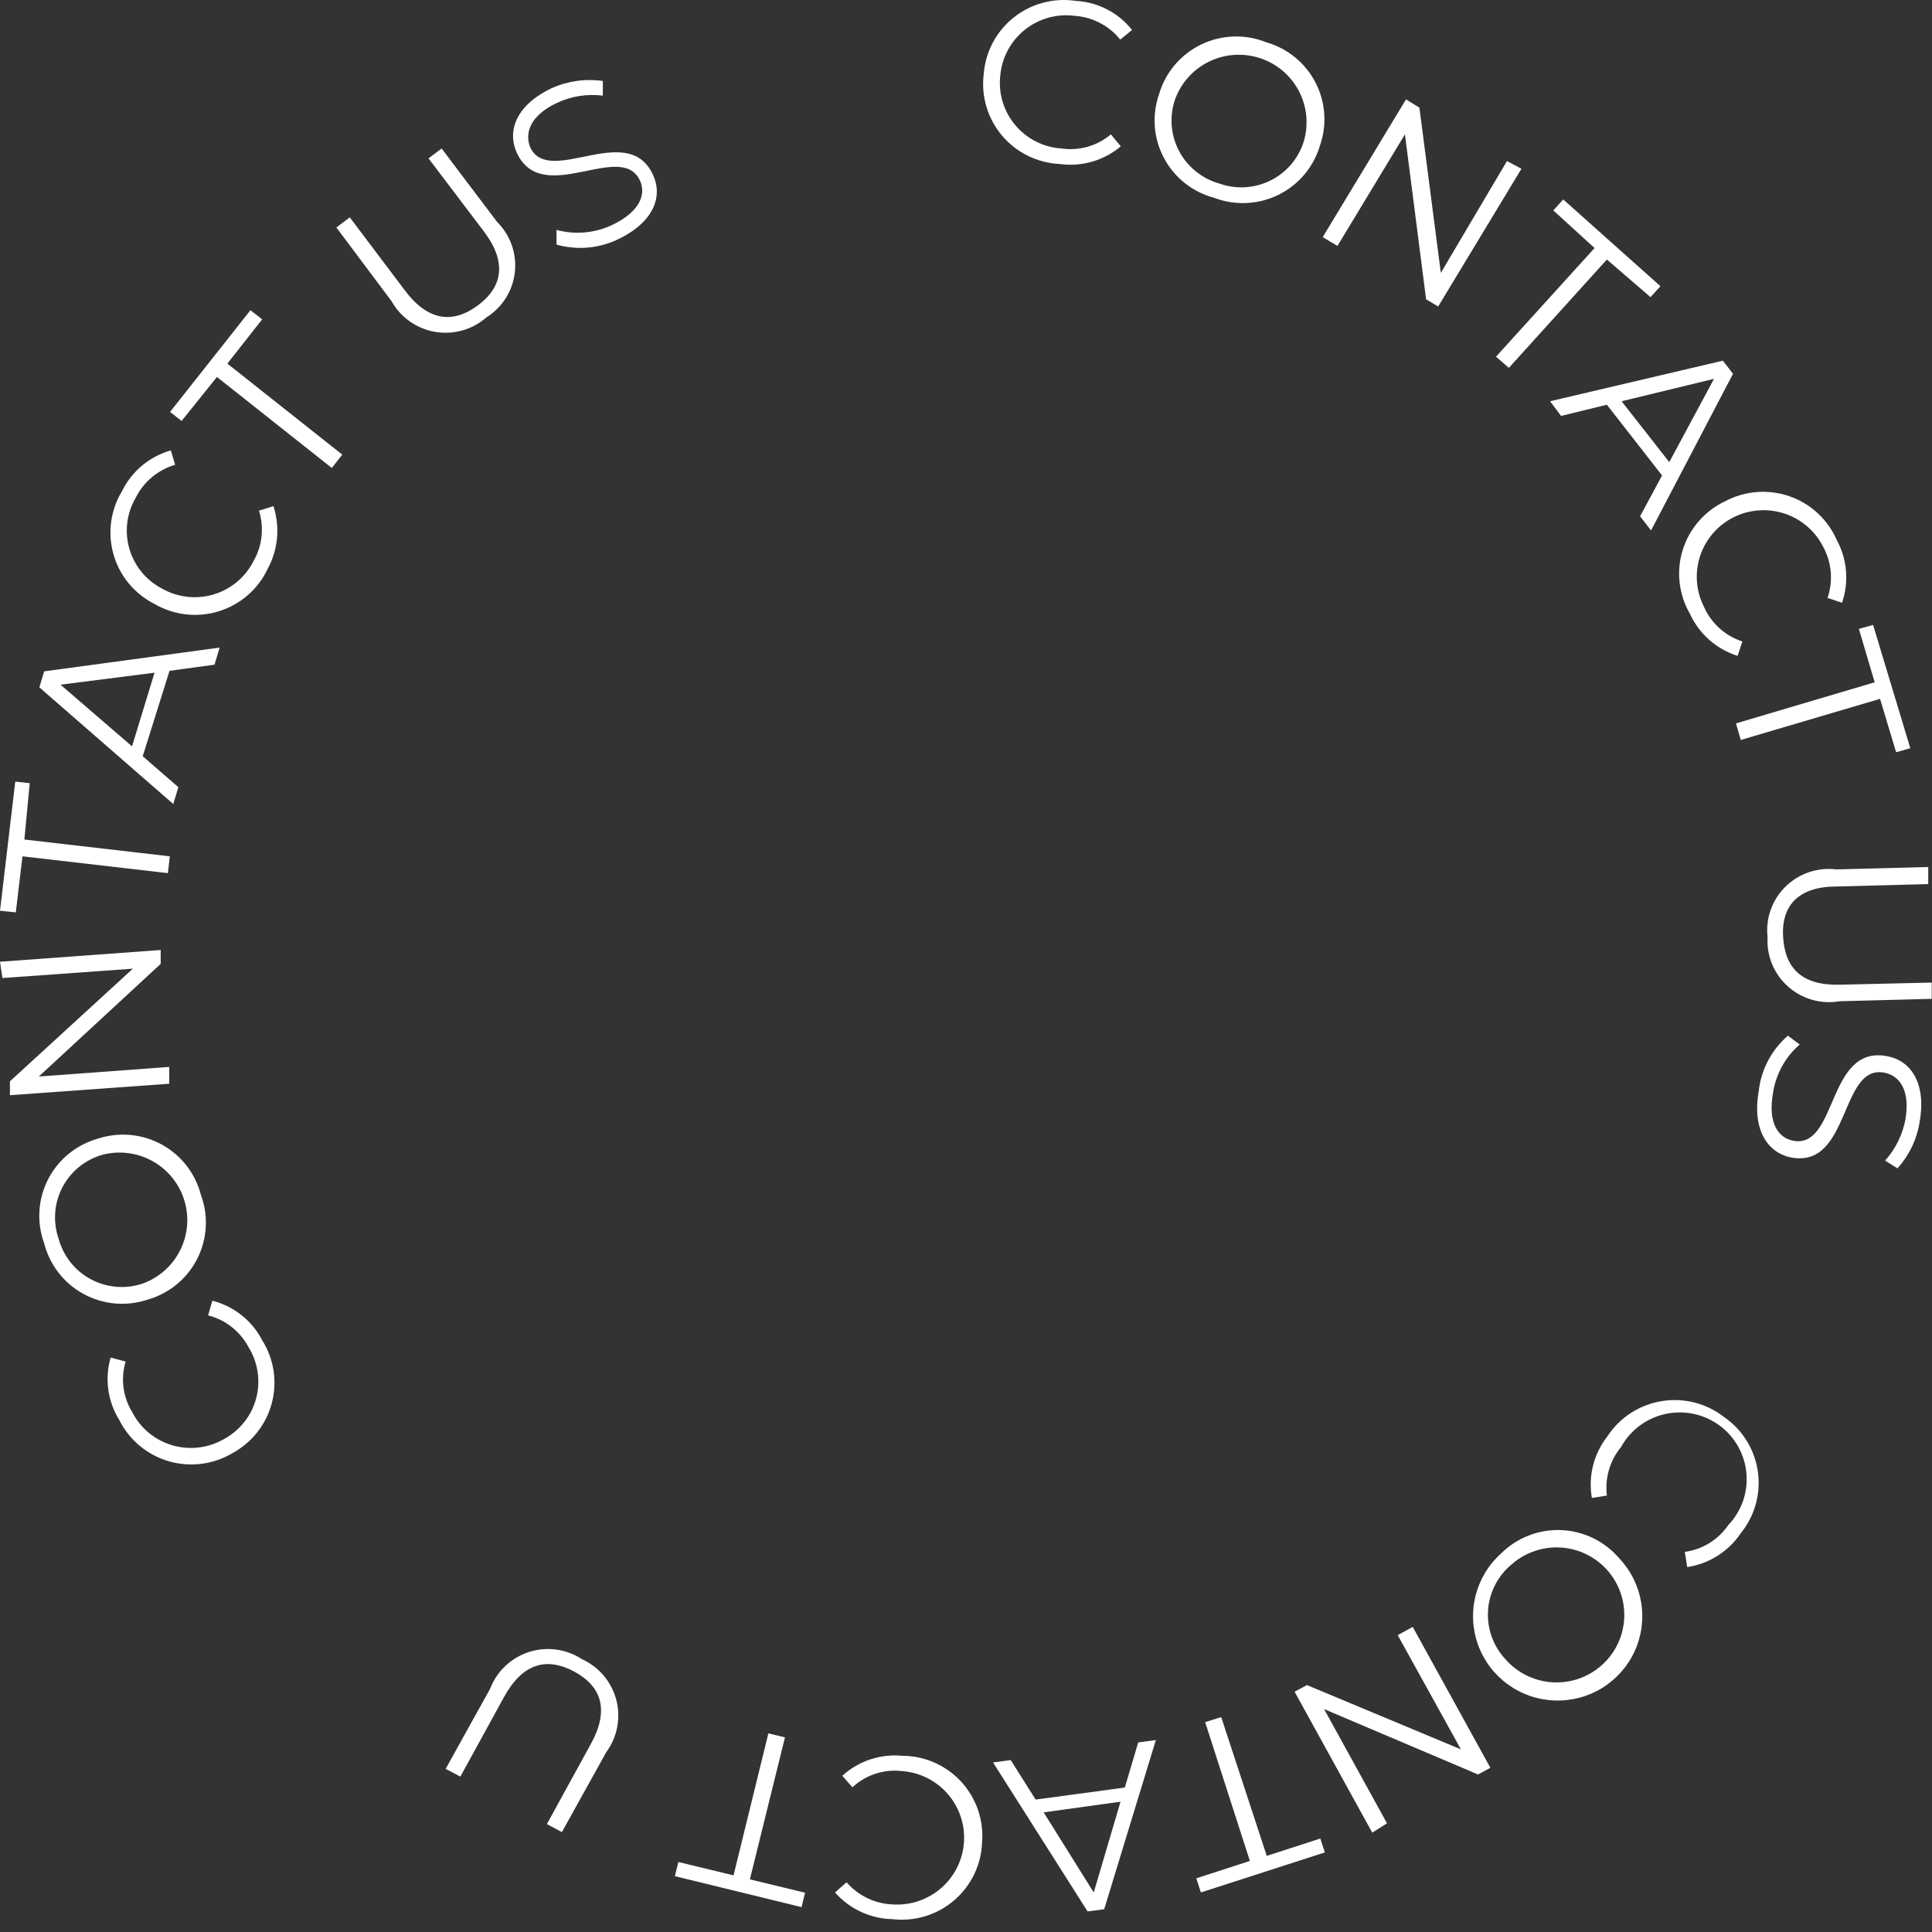 <svg width="128" height="128" viewBox="0 0 128 128" fill="none" xmlns="http://www.w3.org/2000/svg">
<rect x="0" y="0" width="128" height="128" fill="#333333" stroke="none"/>
<path d="M65.171 4.94C65.222 4.209 65.424 3.496 65.764 2.847C66.105 2.198 66.577 1.626 67.15 1.167C67.724 0.709 68.386 0.373 69.096 0.183C69.806 -0.008 70.548 -0.05 71.275 0.059C71.998 0.097 72.705 0.289 73.347 0.621C73.99 0.953 74.554 1.419 75.001 1.987L74.22 2.623C73.854 2.167 73.397 1.792 72.877 1.521C72.358 1.251 71.788 1.09 71.204 1.05C70.617 0.973 70.02 1.016 69.451 1.176C68.881 1.336 68.349 1.609 67.888 1.98C67.427 2.35 67.046 2.809 66.769 3.33C66.491 3.851 66.321 4.423 66.271 5.011C66.205 5.596 66.259 6.189 66.43 6.753C66.601 7.317 66.885 7.841 67.265 8.292C67.645 8.744 68.113 9.113 68.64 9.379C69.168 9.645 69.744 9.801 70.335 9.838C70.914 9.922 71.505 9.882 72.068 9.721C72.631 9.559 73.153 9.28 73.599 8.901L74.256 9.697C73.699 10.165 73.049 10.511 72.349 10.712C71.649 10.913 70.914 10.965 70.192 10.864C69.464 10.828 68.75 10.642 68.096 10.32C67.442 9.997 66.862 9.544 66.391 8.989C65.92 8.433 65.569 7.787 65.359 7.091C65.149 6.394 65.085 5.662 65.171 4.94Z" fill="white"/>
<path d="M76.793 6.231C77.002 5.52 77.357 4.861 77.837 4.295C78.317 3.73 78.91 3.271 79.579 2.948C80.247 2.625 80.976 2.445 81.719 2.419C82.461 2.394 83.201 2.523 83.89 2.8C84.589 3 85.24 3.34 85.802 3.8C86.364 4.26 86.826 4.83 87.158 5.474C87.491 6.119 87.687 6.824 87.735 7.548C87.784 8.271 87.683 8.996 87.439 9.679C87.228 10.377 86.876 11.024 86.403 11.58C85.931 12.136 85.349 12.589 84.693 12.911C84.037 13.232 83.321 13.416 82.591 13.45C81.861 13.485 81.131 13.368 80.448 13.109C79.739 12.921 79.077 12.589 78.504 12.135C77.93 11.68 77.456 11.111 77.113 10.466C76.77 9.82 76.564 9.11 76.509 8.381C76.454 7.653 76.551 6.92 76.793 6.231ZM86.392 9.325C86.71 8.211 86.582 7.017 86.035 5.995C85.488 4.973 84.565 4.202 83.459 3.845C82.354 3.488 81.152 3.572 80.107 4.079C79.063 4.587 78.256 5.478 77.858 6.567C77.663 7.123 77.585 7.713 77.628 8.301C77.67 8.889 77.833 9.462 78.105 9.985C78.377 10.508 78.754 10.97 79.212 11.343C79.67 11.716 80.199 11.992 80.767 12.155C81.322 12.355 81.912 12.44 82.501 12.405C83.09 12.369 83.666 12.214 84.192 11.95C84.719 11.684 85.186 11.315 85.564 10.864C85.942 10.412 86.224 9.889 86.392 9.325Z" fill="white"/>
<path d="M100.8 11.182L95.281 20.306L94.483 19.829L93.081 8.901L88.61 16.292L87.634 15.709L93.152 6.584L94.039 7.132L95.459 18.078L99.841 10.669L100.8 11.182Z" fill="white"/>
<path d="M105.644 16.434L102.911 13.94L103.568 13.215L110.008 18.962L109.352 19.687L106.46 17.194L99.966 24.373L99.114 23.631L105.644 16.434Z" fill="white"/>
<path d="M110.115 31.5L106.46 26.814L103.425 27.556L102.698 26.584L114.142 23.896L114.817 24.763L109.387 35.143L108.66 34.205L110.115 31.5ZM110.594 30.616L113.557 25.099L107.435 26.584L110.594 30.616Z" fill="white"/>
<path d="M114.32 33.197C114.967 32.857 115.678 32.652 116.408 32.598C117.138 32.543 117.871 32.639 118.562 32.88C119.253 33.12 119.887 33.501 120.424 33.996C120.961 34.492 121.39 35.093 121.683 35.761C122.03 36.395 122.24 37.092 122.301 37.811C122.362 38.529 122.273 39.253 122.038 39.935L121.08 39.616C121.268 39.064 121.34 38.479 121.291 37.898C121.242 37.317 121.074 36.752 120.796 36.239C120.536 35.721 120.177 35.259 119.738 34.88C119.299 34.501 118.789 34.211 118.238 34.028C117.687 33.845 117.105 33.772 116.526 33.813C115.946 33.854 115.381 34.008 114.861 34.267C114.341 34.526 113.878 34.885 113.497 35.322C113.117 35.759 112.826 36.267 112.643 36.816C112.459 37.366 112.386 37.946 112.427 38.523C112.468 39.101 112.623 39.664 112.883 40.182C113.119 40.727 113.469 41.216 113.909 41.615C114.35 42.015 114.871 42.316 115.438 42.499L115.118 43.454C114.425 43.234 113.786 42.872 113.242 42.391C112.698 41.909 112.261 41.32 111.96 40.66C111.591 40.023 111.358 39.316 111.278 38.584C111.197 37.853 111.27 37.113 111.492 36.411C111.714 35.709 112.08 35.061 112.567 34.508C113.054 33.955 113.651 33.508 114.32 33.197Z" fill="white"/>
<path d="M124.203 45.204L123.156 41.667L124.097 41.402L126.563 49.572L125.622 49.837L124.558 46.3L115.331 49.024L115.012 47.927L124.203 45.204Z" fill="white"/>
<path d="M121.666 57.6L127.751 57.441V58.573L121.683 58.732C119.146 58.732 118.01 60.005 118.135 62.074C118.259 64.143 119.377 65.31 121.914 65.239L127.982 65.098V66.176L121.878 66.335C121.272 66.441 120.65 66.408 120.059 66.239C119.467 66.071 118.922 65.771 118.463 65.363C118.004 64.955 117.643 64.449 117.408 63.882C117.173 63.316 117.07 62.704 117.106 62.092C117.036 61.48 117.107 60.861 117.313 60.282C117.518 59.702 117.853 59.176 118.292 58.743C118.731 58.311 119.263 57.983 119.847 57.785C120.431 57.587 121.053 57.524 121.666 57.6Z" fill="white"/>
<path d="M118.454 68.617L119.235 69.2C118.27 70.037 117.64 71.192 117.46 72.454C117.123 74.417 117.815 75.407 118.844 75.584C121.736 76.061 121.045 69.306 124.948 69.96C126.509 70.208 127.645 71.64 127.184 74.311C127.007 75.463 126.495 76.539 125.711 77.405L124.895 76.892C125.586 76.118 126.052 75.17 126.243 74.151C126.563 72.224 125.853 71.234 124.788 71.057C121.914 70.579 122.57 77.334 118.738 76.698C117.176 76.433 116.059 74.929 116.52 72.295C116.675 70.869 117.366 69.555 118.454 68.617Z" fill="white"/>
<path d="M114.231 93.886C114.832 94.302 115.34 94.837 115.724 95.458C116.108 96.078 116.359 96.771 116.463 97.493C116.566 98.215 116.519 98.95 116.324 99.653C116.129 100.356 115.791 101.011 115.331 101.578C114.929 102.177 114.405 102.686 113.794 103.073C113.183 103.459 112.498 103.715 111.783 103.824L111.623 102.816C112.199 102.737 112.753 102.539 113.248 102.235C113.743 101.93 114.169 101.526 114.497 101.047C114.933 100.592 115.265 100.05 115.474 99.457C115.682 98.863 115.761 98.232 115.705 97.606C115.649 96.98 115.46 96.373 115.15 95.825C114.84 95.278 114.417 94.802 113.908 94.431C113.399 94.059 112.816 93.8 112.199 93.671C111.582 93.542 110.944 93.545 110.328 93.681C109.712 93.817 109.132 94.082 108.628 94.459C108.123 94.836 107.704 95.316 107.4 95.866C107.032 96.311 106.759 96.826 106.598 97.379C106.436 97.932 106.389 98.513 106.46 99.085L105.466 99.244C105.341 98.529 105.368 97.796 105.545 97.092C105.723 96.389 106.046 95.73 106.495 95.159C106.899 94.544 107.426 94.02 108.043 93.618C108.661 93.217 109.355 92.948 110.083 92.829C110.81 92.709 111.554 92.741 112.268 92.923C112.982 93.105 113.651 93.433 114.231 93.886Z" fill="white"/>
<path d="M107.258 103.222C108.028 104.027 108.539 105.043 108.727 106.14C108.914 107.236 108.769 108.363 108.31 109.377C107.851 110.39 107.098 111.244 106.15 111.829C105.201 112.415 104.098 112.704 102.983 112.661C101.868 112.618 100.791 112.245 99.89 111.588C98.989 110.932 98.306 110.023 97.926 108.977C97.547 107.931 97.49 106.796 97.761 105.717C98.033 104.639 98.621 103.665 99.451 102.922C99.97 102.405 100.59 102 101.273 101.734C101.956 101.467 102.688 101.344 103.421 101.372C104.154 101.4 104.873 101.579 105.533 101.898C106.194 102.216 106.781 102.667 107.258 103.222ZM99.735 109.924C100.319 110.595 101.09 111.078 101.95 111.31C102.81 111.543 103.72 111.515 104.565 111.23C105.409 110.945 106.149 110.417 106.69 109.712C107.232 109.006 107.551 108.156 107.606 107.27C107.661 106.383 107.451 105.501 107.001 104.734C106.551 103.967 105.882 103.351 105.08 102.965C104.278 102.578 103.378 102.438 102.496 102.563C101.613 102.687 100.788 103.071 100.125 103.665C99.675 104.042 99.306 104.507 99.042 105.03C98.777 105.554 98.622 106.126 98.585 106.711C98.549 107.296 98.632 107.883 98.829 108.435C99.027 108.988 99.335 109.494 99.735 109.924Z" fill="white"/>
<path d="M90.916 121.418L85.771 112.082L86.587 111.64L96.79 115.901L92.602 108.333L93.596 107.785L98.741 117.121L97.925 117.563L87.723 113.231L91.892 120.799L90.916 121.418Z" fill="white"/>
<path d="M83.926 122.957L87.474 121.807L87.776 122.727L79.561 125.379L79.259 124.442L82.808 123.293L79.845 114.098L80.909 113.762L83.926 122.957Z" fill="white"/>
<path d="M68.613 119.226L74.522 118.43L75.409 115.441L76.58 115.282L73.155 126.493L72.055 126.635L65.792 116.768L66.963 116.609L68.613 119.226ZM69.145 120.074L72.463 125.379L74.238 119.367L69.145 120.074Z" fill="white"/>
<path d="M65.064 122.073C65.038 122.805 64.859 123.524 64.54 124.184C64.22 124.844 63.767 125.431 63.208 125.908C62.65 126.385 61.998 126.741 61.295 126.955C60.591 127.168 59.851 127.234 59.12 127.148C58.399 127.133 57.688 126.968 57.035 126.663C56.381 126.359 55.798 125.921 55.324 125.379L56.086 124.707C56.47 125.148 56.94 125.506 57.468 125.759C57.996 126.011 58.571 126.153 59.156 126.175C59.739 126.211 60.322 126.132 60.874 125.943C61.426 125.755 61.936 125.459 62.373 125.074C62.811 124.689 63.168 124.222 63.424 123.699C63.68 123.177 63.831 122.609 63.867 122.028C63.903 121.448 63.824 120.866 63.635 120.316C63.445 119.766 63.148 119.258 62.762 118.822C62.376 118.386 61.907 118.03 61.383 117.775C60.858 117.52 60.289 117.37 59.706 117.334C59.122 117.272 58.531 117.337 57.974 117.523C57.416 117.709 56.906 118.012 56.477 118.412L55.803 117.652C56.34 117.162 56.975 116.791 57.666 116.563C58.357 116.334 59.088 116.254 59.812 116.326C60.544 116.333 61.267 116.49 61.935 116.788C62.603 117.087 63.203 117.519 63.696 118.058C64.188 118.598 64.564 119.232 64.8 119.923C65.035 120.614 65.126 121.346 65.064 122.073Z" fill="white"/>
<path d="M49.681 124.513L53.336 125.397L53.106 126.352L44.713 124.301L44.944 123.363L48.599 124.248L50.906 114.84L52.006 115.105L49.681 124.513Z" fill="white"/>
<path d="M40.171 116.078L37.225 121.383L36.232 120.852L39.142 115.548C40.366 113.337 39.887 111.746 38.059 110.755C36.232 109.765 34.635 110.19 33.411 112.4L30.501 117.705L29.525 117.192L32.47 111.887C32.688 111.315 33.032 110.799 33.477 110.377C33.922 109.955 34.456 109.638 35.041 109.45C35.625 109.261 36.244 109.206 36.852 109.288C37.461 109.37 38.043 109.588 38.556 109.924C39.112 110.177 39.605 110.55 39.998 111.016C40.392 111.482 40.676 112.03 40.83 112.619C40.985 113.208 41.006 113.824 40.892 114.423C40.778 115.021 40.532 115.586 40.171 116.078Z" fill="white"/>
<path d="M15.401 96.273C14.773 96.647 14.074 96.888 13.348 96.981C12.622 97.073 11.884 97.016 11.182 96.812C10.479 96.608 9.826 96.261 9.264 95.794C8.701 95.328 8.242 94.75 7.913 94.098C7.529 93.485 7.279 92.798 7.178 92.082C7.077 91.366 7.128 90.637 7.328 89.942L8.322 90.208C8.155 90.767 8.108 91.356 8.184 91.935C8.261 92.514 8.459 93.07 8.765 93.567C9.036 94.094 9.412 94.559 9.869 94.935C10.327 95.312 10.857 95.591 11.426 95.757C11.996 95.922 12.593 95.97 13.182 95.898C13.771 95.826 14.339 95.634 14.851 95.336C15.37 95.054 15.825 94.669 16.19 94.206C16.555 93.743 16.821 93.21 16.972 92.641C17.123 92.071 17.156 91.477 17.069 90.895C16.982 90.312 16.777 89.754 16.466 89.253C16.192 88.734 15.812 88.279 15.351 87.916C14.889 87.554 14.356 87.292 13.787 87.148L14.07 86.176C14.774 86.356 15.432 86.682 16.001 87.133C16.57 87.584 17.036 88.15 17.371 88.793C17.757 89.407 18.013 90.093 18.123 90.809C18.233 91.526 18.194 92.257 18.009 92.958C17.825 93.659 17.498 94.314 17.05 94.884C16.601 95.455 16.04 95.927 15.401 96.273Z" fill="white"/>
<path d="M9.777 86.105C9.082 86.337 8.346 86.423 7.617 86.358C6.887 86.293 6.178 86.079 5.535 85.729C4.892 85.379 4.329 84.9 3.88 84.323C3.432 83.745 3.107 83.082 2.928 82.374C2.675 81.688 2.568 80.958 2.612 80.228C2.656 79.499 2.85 78.787 3.184 78.136C3.517 77.485 3.981 76.91 4.548 76.447C5.114 75.983 5.771 75.641 6.476 75.442C7.169 75.213 7.901 75.129 8.628 75.194C9.355 75.259 10.061 75.472 10.701 75.82C11.342 76.168 11.904 76.644 12.352 77.218C12.801 77.792 13.126 78.451 13.307 79.156C13.563 79.841 13.674 80.573 13.632 81.303C13.591 82.033 13.398 82.747 13.067 83.4C12.735 84.052 12.272 84.63 11.706 85.095C11.139 85.561 10.483 85.905 9.777 86.105ZM6.796 76.503C6.228 76.663 5.699 76.938 5.241 77.309C4.784 77.68 4.407 78.141 4.134 78.662C3.862 79.184 3.699 79.756 3.657 80.342C3.614 80.929 3.692 81.518 3.886 82.073C4.039 82.641 4.308 83.172 4.674 83.633C5.041 84.094 5.499 84.476 6.019 84.754C6.539 85.032 7.111 85.201 7.699 85.251C8.287 85.301 8.88 85.231 9.44 85.044C10.526 84.654 11.42 83.863 11.936 82.833C12.452 81.803 12.55 80.615 12.209 79.516C11.869 78.416 11.116 77.49 10.108 76.928C9.1 76.368 7.914 76.215 6.796 76.503Z" fill="white"/>
<path d="M0 63.718L10.646 62.94V63.86L2.573 71.322L11.214 70.686V71.8L0.657 72.56V71.64L8.801 64.178L0.16 64.797L0 63.718Z" fill="white"/>
<path d="M1.49 56.734L1.047 60.447L0 60.341L1.011 51.782L1.97 51.888L1.615 55.62L11.249 56.734L11.125 57.848L1.49 56.734Z" fill="white"/>
<path d="M11.231 44.444L9.457 50.102L11.817 52.154L11.48 53.268L2.608 45.54L2.928 44.479L14.549 42.905L14.212 44.037L11.231 44.444ZM10.238 44.568L4.01 45.363L8.747 49.448L10.238 44.568Z" fill="white"/>
<path d="M10.22 40.005C9.568 39.674 8.991 39.211 8.527 38.647C8.062 38.084 7.719 37.43 7.519 36.728C7.319 36.026 7.267 35.29 7.365 34.567C7.464 33.844 7.711 33.149 8.091 32.525C8.411 31.877 8.863 31.303 9.419 30.84C9.976 30.377 10.623 30.036 11.32 29.838L11.604 30.793C11.043 30.957 10.521 31.235 10.073 31.609C9.624 31.983 9.257 32.446 8.996 32.968C8.697 33.477 8.505 34.041 8.433 34.627C8.36 35.212 8.409 35.806 8.575 36.373C8.741 36.939 9.021 37.465 9.399 37.92C9.776 38.374 10.243 38.747 10.77 39.015C11.283 39.3 11.848 39.479 12.431 39.542C13.014 39.604 13.605 39.549 14.166 39.379C14.728 39.209 15.249 38.928 15.699 38.552C16.149 38.177 16.518 37.715 16.785 37.194C17.077 36.69 17.261 36.131 17.325 35.553C17.389 34.974 17.332 34.389 17.158 33.834L18.116 33.533C18.336 34.213 18.417 34.929 18.353 35.64C18.289 36.351 18.081 37.042 17.743 37.671C17.43 38.342 16.98 38.939 16.421 39.426C15.863 39.913 15.208 40.278 14.5 40.497C13.791 40.717 13.045 40.787 12.308 40.702C11.571 40.617 10.86 40.38 10.22 40.005Z" fill="white"/>
<path d="M14.372 24.975L12.03 27.892L11.267 27.291L16.59 20.554L17.37 21.155L15.064 24.091L22.676 30.12L21.984 31.005L14.372 24.975Z" fill="white"/>
<path d="M25.941 19.953L22.286 15.072L23.173 14.4L26.828 19.245C28.336 21.261 29.986 21.473 31.654 20.236C33.322 18.998 33.588 17.353 32.062 15.337L28.389 10.492L29.259 9.838L32.932 14.701C33.367 15.133 33.7 15.657 33.904 16.235C34.108 16.812 34.178 17.428 34.11 18.037C34.042 18.645 33.837 19.231 33.51 19.749C33.183 20.268 32.742 20.706 32.222 21.031C31.763 21.433 31.219 21.727 30.631 21.892C30.043 22.057 29.425 22.09 28.823 21.986C28.221 21.883 27.65 21.646 27.151 21.295C26.652 20.943 26.239 20.484 25.941 19.953Z" fill="white"/>
<path d="M36.87 16.204V15.231C38.12 15.571 39.451 15.445 40.614 14.878C42.389 14.011 42.832 12.879 42.389 11.942C41.129 9.307 35.983 13.71 34.262 10.174C33.588 8.759 34.102 7.009 36.551 5.842C37.612 5.365 38.788 5.2 39.94 5.364V6.337C38.904 6.205 37.851 6.371 36.906 6.814C35.132 7.645 34.741 8.812 35.132 9.767C36.391 12.402 41.555 7.999 43.24 11.536C43.932 12.95 43.382 14.701 40.916 15.868C39.653 16.466 38.215 16.586 36.87 16.204Z" fill="white"/>
</svg>
